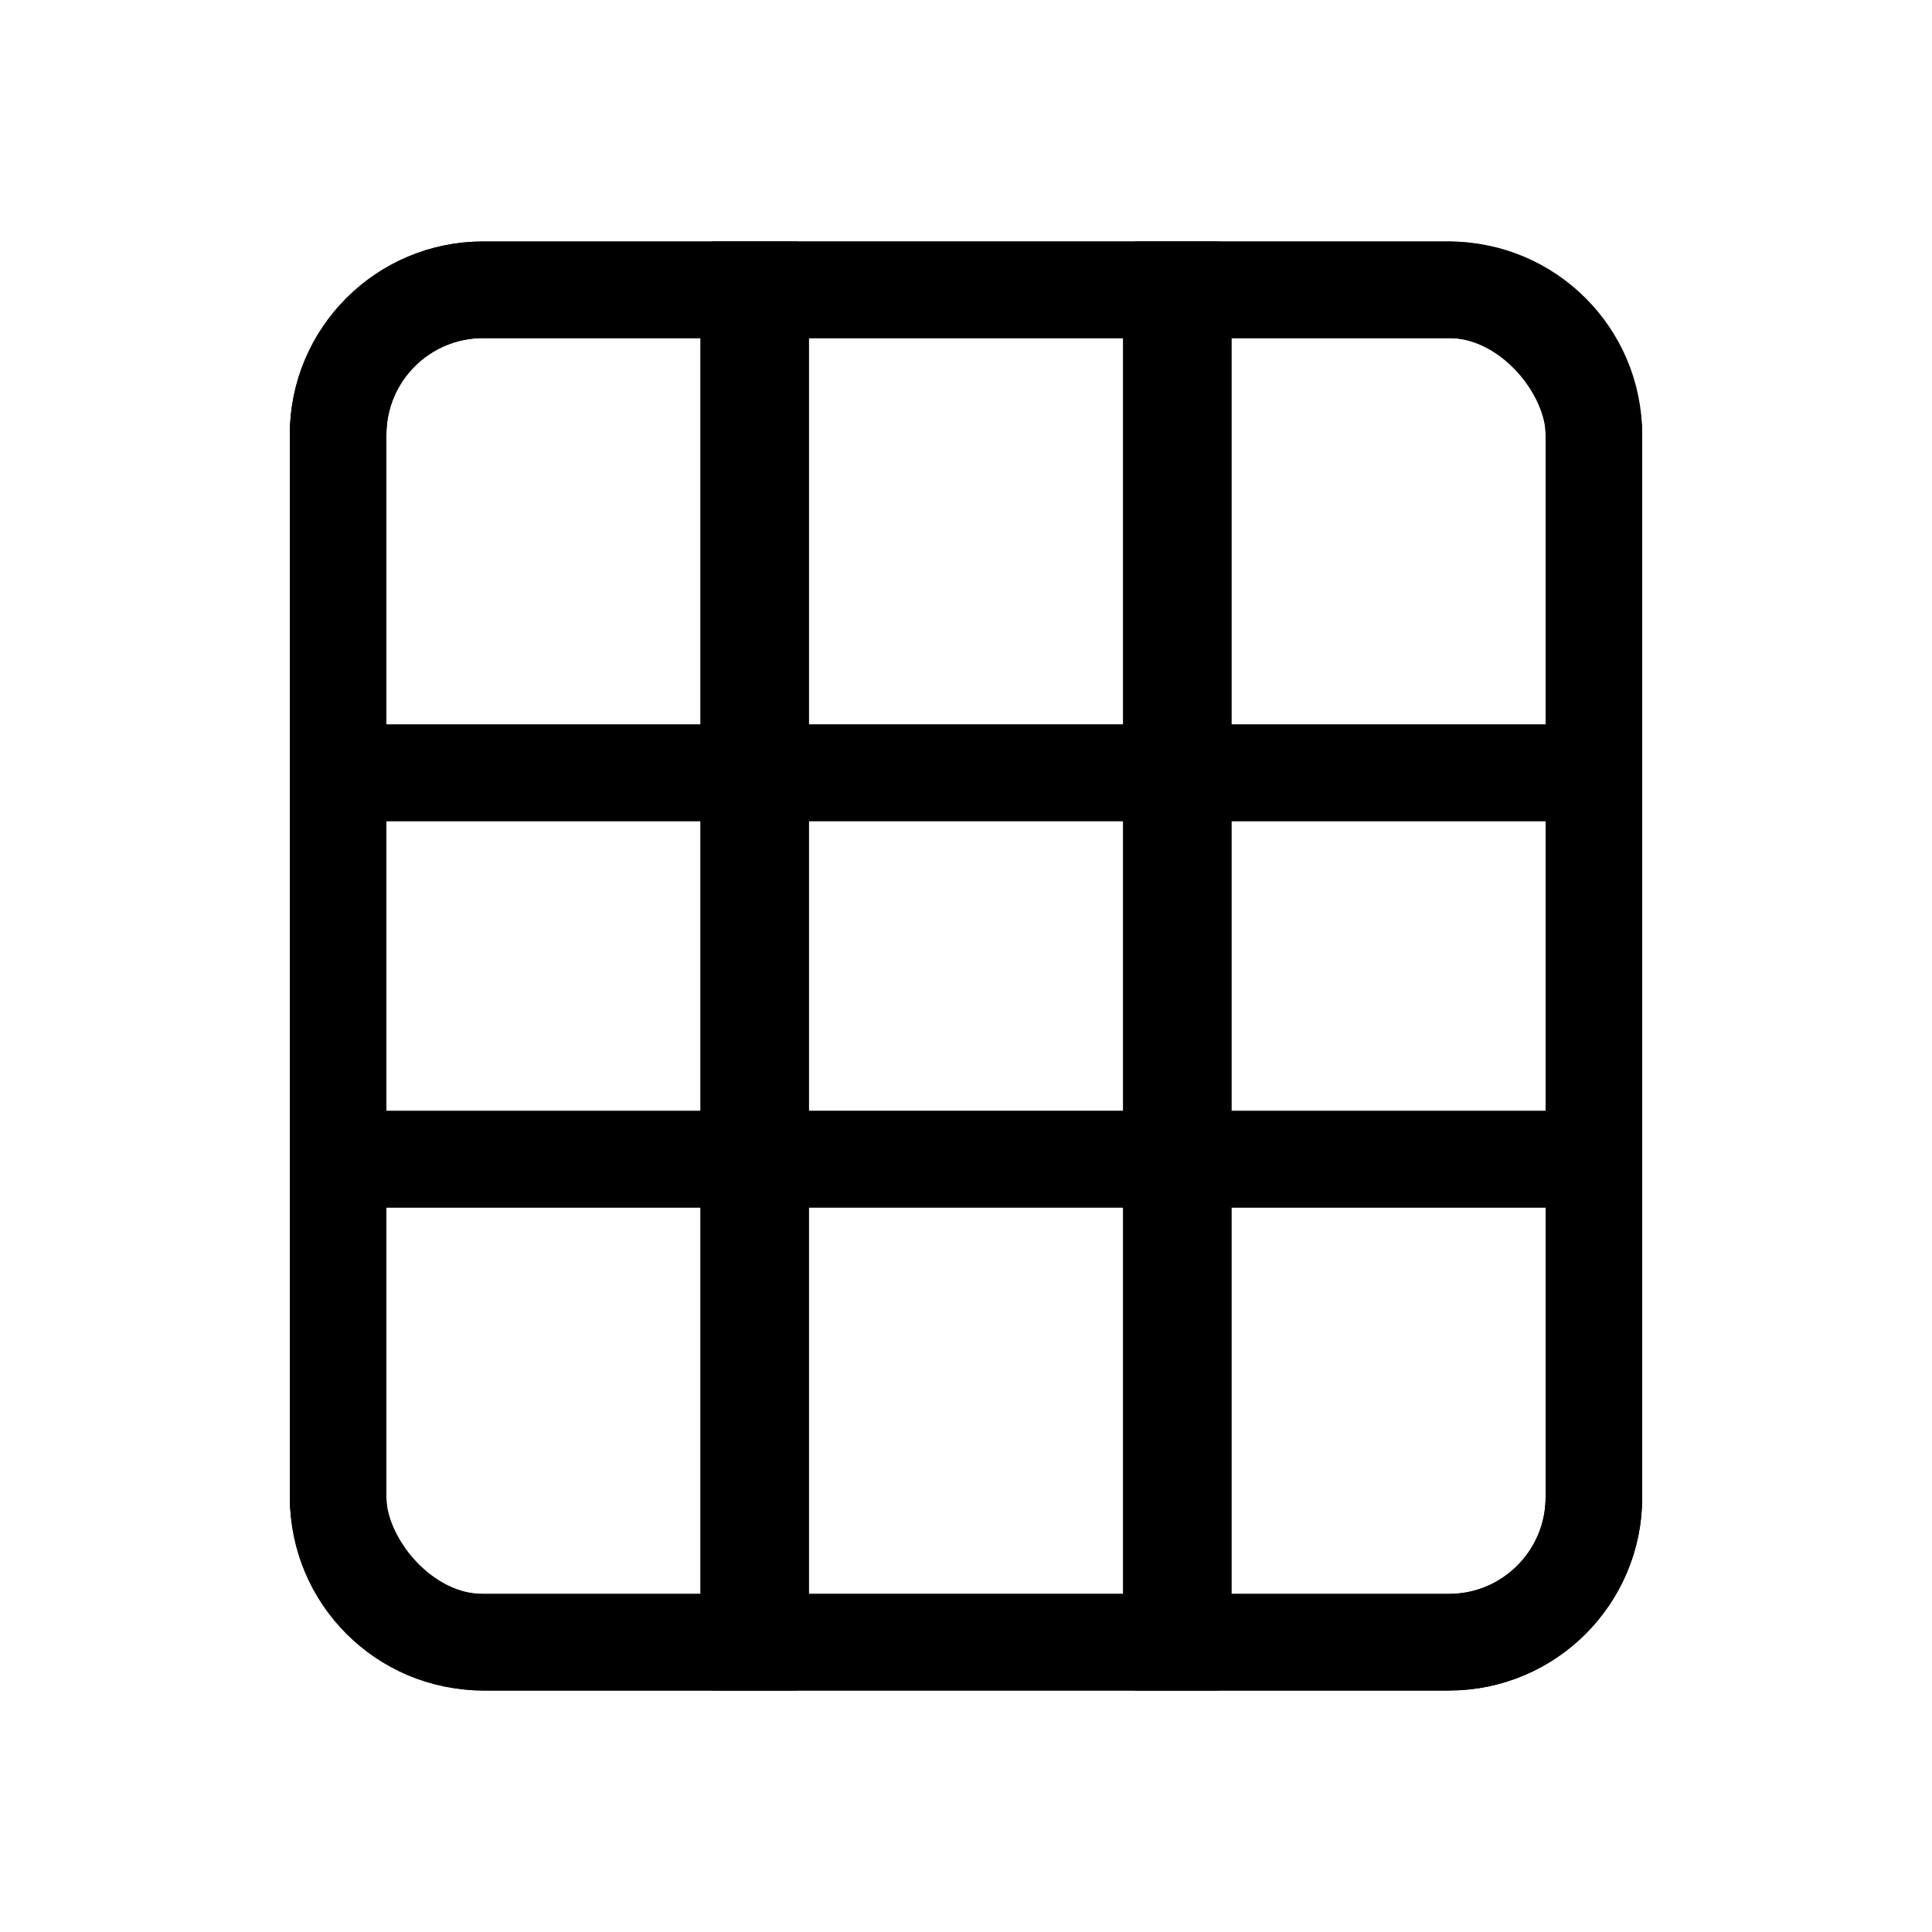 <svg width="20" height="20" viewBox="0 0 20 20" fill="none" stroke="currentColor"
  xmlns="http://www.w3.org/2000/svg">
  <rect x="3.5" y="3" width="13" height="14" rx="1.5" />
  <path d="M3.5 4.5C3.5 3.672 4.172 3 5 3H7.75V8H3.5V4.5Z" />
  <rect x="3.5" y="8" width="4.25" height="4" />
  <path d="M3.5 12H7.75V17H5C4.172 17 3.5 16.328 3.5 15.5V12Z" />
  <rect x="7.875" y="3" width="4.25" height="5" />
  <rect x="7.875" y="8" width="4.25" height="4" />
  <rect x="7.875" y="12" width="4.25" height="5" />
  <path d="M12.25 3H15C15.828 3 16.5 3.672 16.5 4.5V8H12.25V3Z" />
  <rect x="12.25" y="8" width="4.25" height="4" />
  <path d="M12.25 12H16.5V15.5C16.5 16.328 15.828 17 15 17H12.25V12Z" />
</svg>